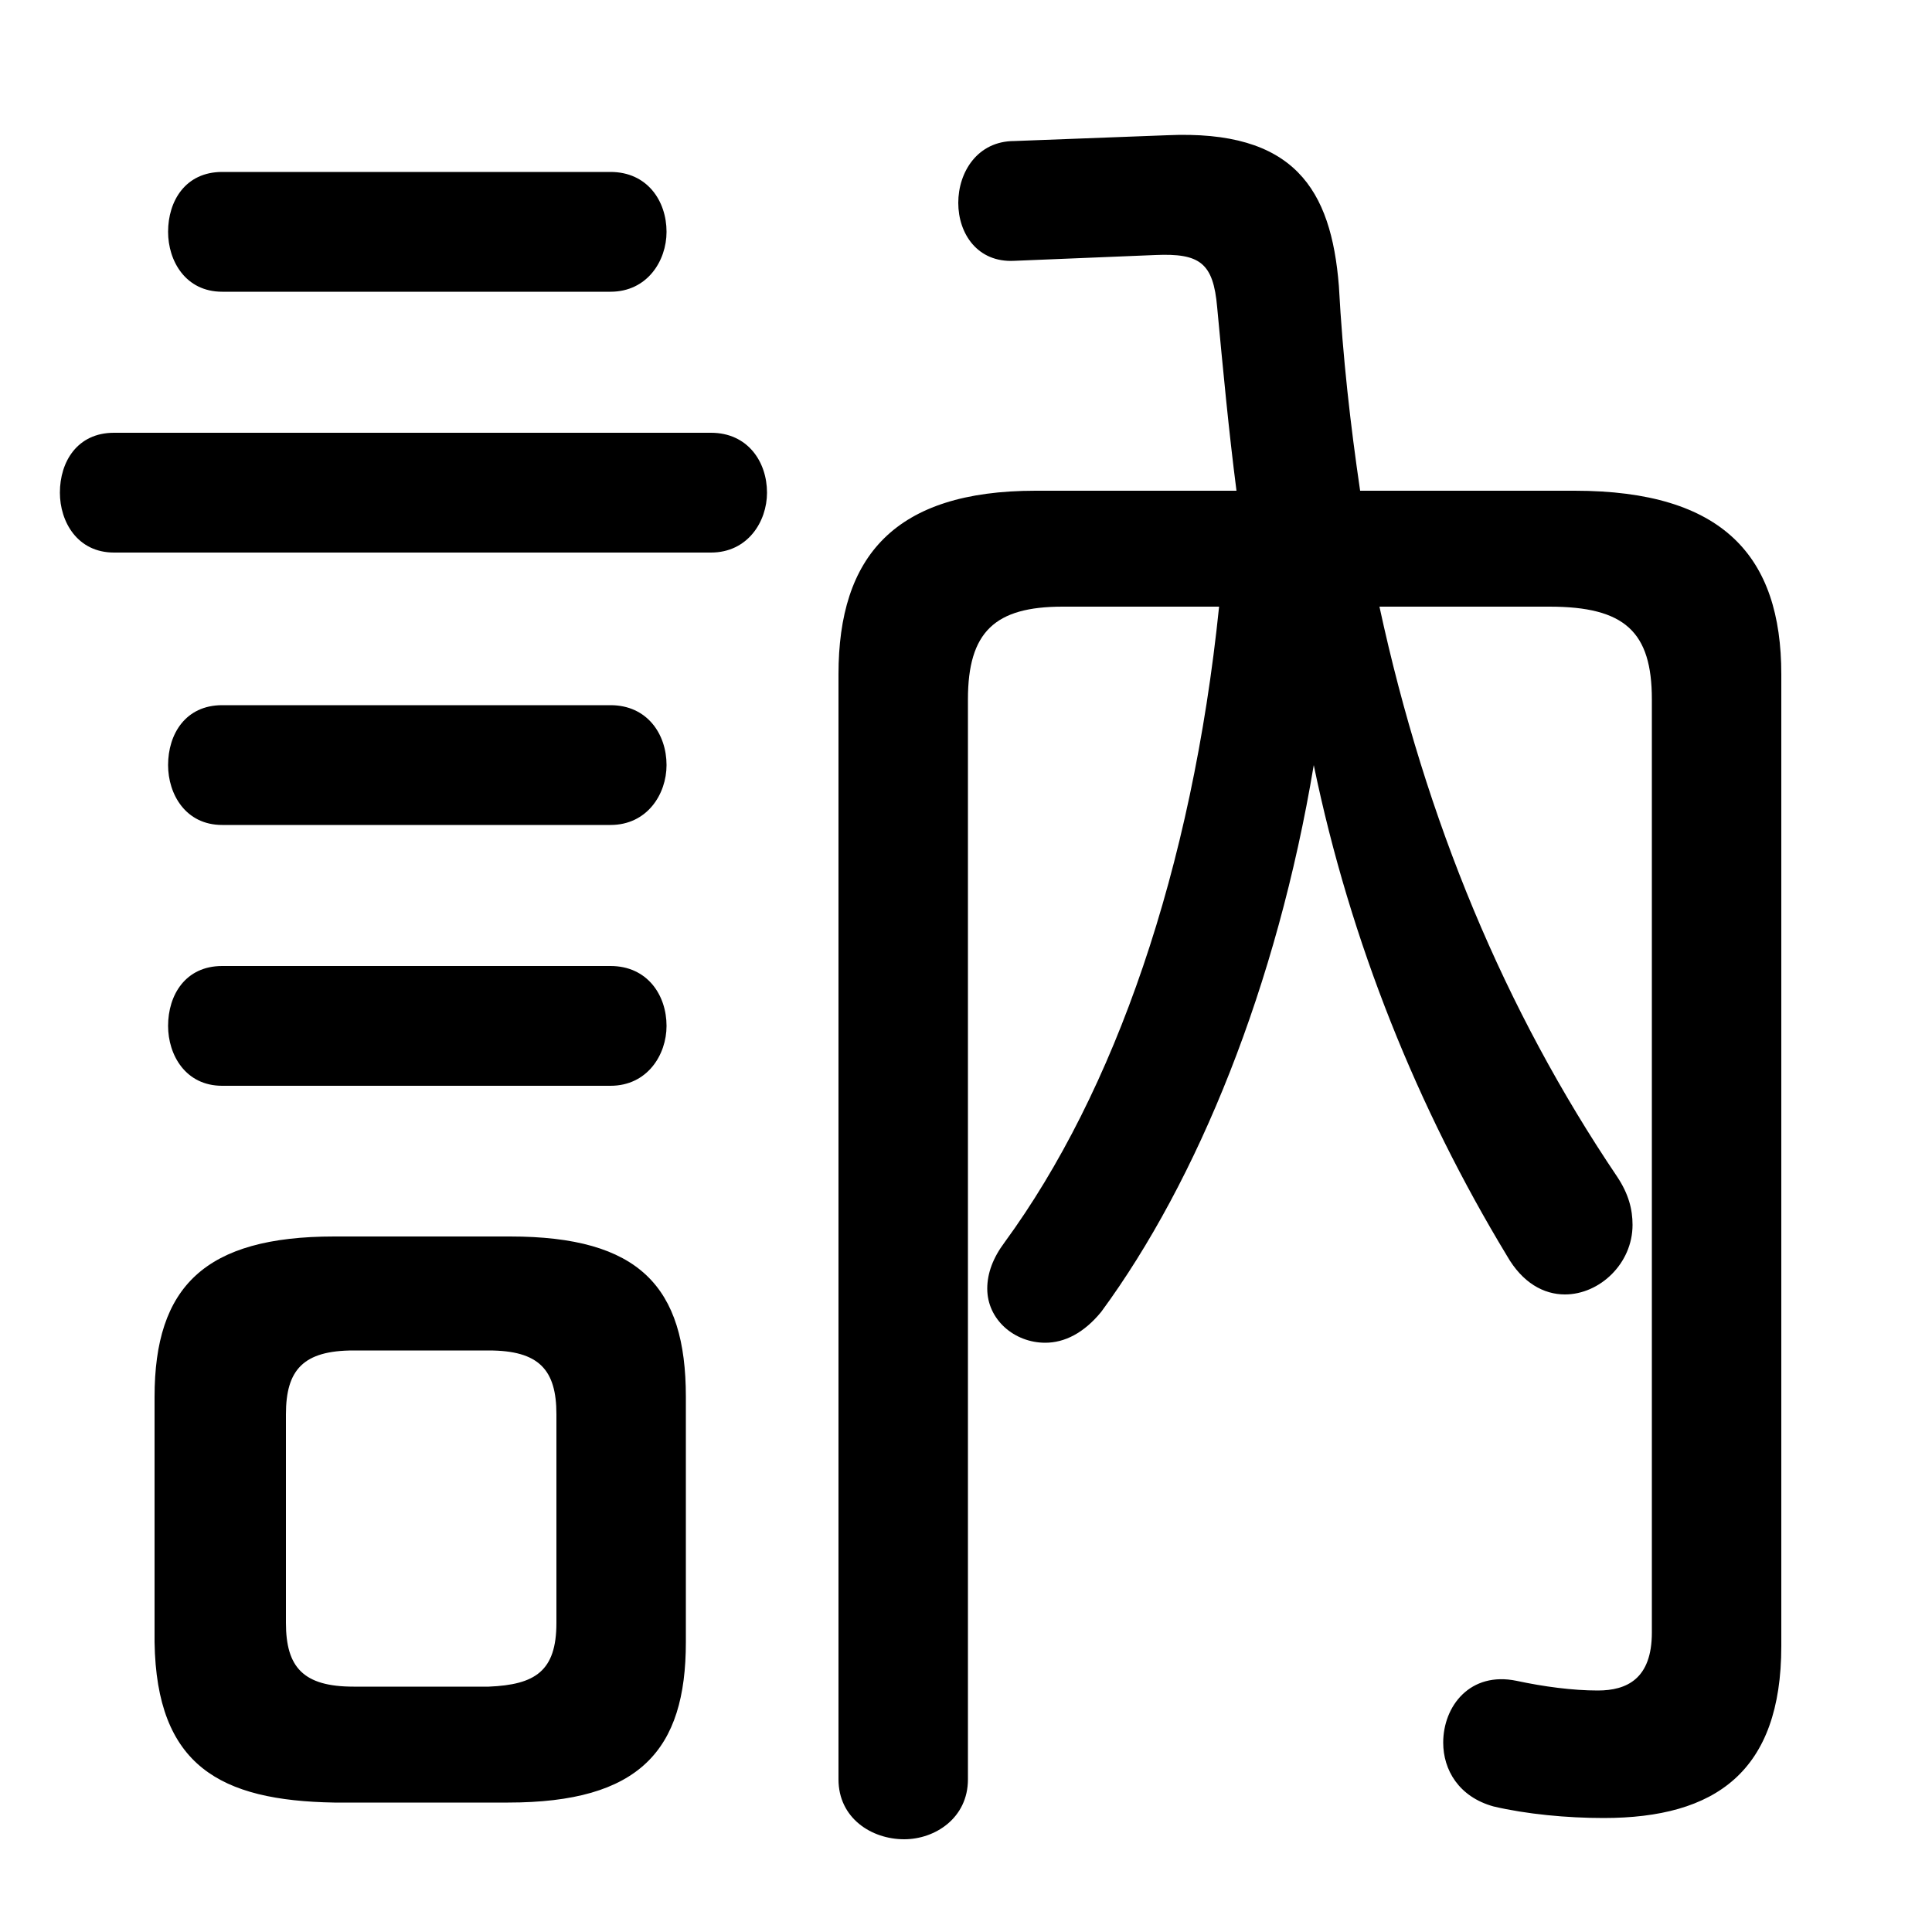 <svg xmlns="http://www.w3.org/2000/svg" viewBox="0 -44.0 50.0 50.0">
    <rect x="0" y="-44.0" width="50.0" height="50.0" fill="#808080" stroke="none"/>
    <g transform="scale(1, -1)">
        <!-- ボディの枠 -->
        <rect x="0" y="-6.0" width="50.0" height="50.0"
            stroke="white" fill="white"/>
        <!-- グリフ座標系の原点 -->
        <circle cx="0" cy="0" r="5" fill="white"/>
        <!-- グリフのアウトライン -->
        <g style="fill:black;stroke:#000000;stroke-width:0;stroke-linecap:round;stroke-linejoin:round;">
        <path d="M 13.15 -2.65 C 16.55 -2.65 17.75 -1.3 17.75 1.5 L 17.75 7.85 C 17.75 10.7 16.55 12.0 13.2 12.0 L 8.65 12.0 C 5.3 12.0 4.0 10.7 4.0 7.85 L 4.0 1.5 C 4.05 -1.7 5.7 -2.6 8.65 -2.65 Z M 9.15 0.35 C 7.85 0.35 7.4 0.85 7.4 2.0 L 7.4 7.4 C 7.4 8.55 7.85 9.05 9.15 9.05 L 12.65 9.05 C 13.95 9.05 14.4 8.55 14.4 7.4 L 14.4 2.0 C 14.4 0.75 13.85 0.4 12.65 0.35 Z M 31.55 28.3 C 30.85 21.5 28.85 15.75 26.0 11.85 C 25.7 11.45 25.55 11.05 25.55 10.65 C 25.55 9.85 26.25 9.25 27.05 9.25 C 27.55 9.25 28.05 9.5 28.5 10.05 C 31.0 13.45 33.05 18.5 34.0 24.2 C 34.95 19.6 36.7 15.3 39.0 11.5 C 39.4 10.8 39.95 10.5 40.5 10.5 C 41.4 10.5 42.25 11.3 42.25 12.3 C 42.25 12.7 42.15 13.1 41.85 13.55 C 38.95 17.85 36.9 22.75 35.7 28.3 L 40.1 28.3 C 42.05 28.3 42.75 27.65 42.75 25.9 L 42.75 1.75 C 42.75 0.55 42.1 0.25 41.35 0.25 C 40.7 0.25 39.95 0.35 39.25 0.5 C 38.05 0.75 37.35 -0.15 37.35 -1.1 C 37.35 -1.8 37.75 -2.5 38.65 -2.75 C 39.5 -2.95 40.55 -3.05 41.5 -3.05 C 44.4 -3.05 46.1 -1.85 46.1 1.4 L 46.1 26.55 C 46.1 29.6 44.6 31.3 40.75 31.3 L 35.2 31.3 C 34.95 33.0 34.75 34.75 34.65 36.6 C 34.45 39.1 33.5 40.65 30.2 40.5 L 26.25 40.35 C 25.3 40.35 24.8 39.55 24.8 38.75 C 24.8 37.95 25.3 37.2 26.25 37.25 L 29.9 37.4 C 31.05 37.45 31.4 37.2 31.5 36.05 C 31.65 34.45 31.8 32.85 32.0 31.3 L 26.8 31.3 C 23.15 31.3 21.7 29.6 21.7 26.55 L 21.7 -2.05 C 21.7 -3.05 22.55 -3.6 23.4 -3.6 C 24.2 -3.6 25.05 -3.05 25.05 -2.05 L 25.05 25.9 C 25.05 27.65 25.75 28.3 27.5 28.3 Z M 18.4 29.7 C 19.35 29.7 19.85 30.5 19.85 31.25 C 19.85 32.05 19.35 32.8 18.4 32.8 L 2.95 32.8 C 2.0 32.8 1.55 32.05 1.55 31.25 C 1.55 30.5 2.0 29.7 2.95 29.7 Z M 15.8 36.45 C 16.75 36.45 17.25 37.25 17.25 38.0 C 17.25 38.8 16.75 39.55 15.8 39.55 L 5.75 39.55 C 4.8 39.55 4.35 38.8 4.35 38.0 C 4.35 37.25 4.8 36.45 5.75 36.45 Z M 15.8 22.65 C 16.75 22.65 17.25 23.45 17.25 24.2 C 17.25 25.0 16.75 25.75 15.8 25.75 L 5.75 25.75 C 4.8 25.75 4.35 25.0 4.35 24.2 C 4.35 23.45 4.8 22.65 5.75 22.65 Z M 15.8 15.9 C 16.75 15.9 17.25 16.7 17.25 17.45 C 17.25 18.25 16.75 19.0 15.8 19.0 L 5.75 19.0 C 4.8 19.0 4.35 18.25 4.35 17.45 C 4.35 16.7 4.8 15.9 5.75 15.9 Z"/>
    </g>
    </g>
</svg>
